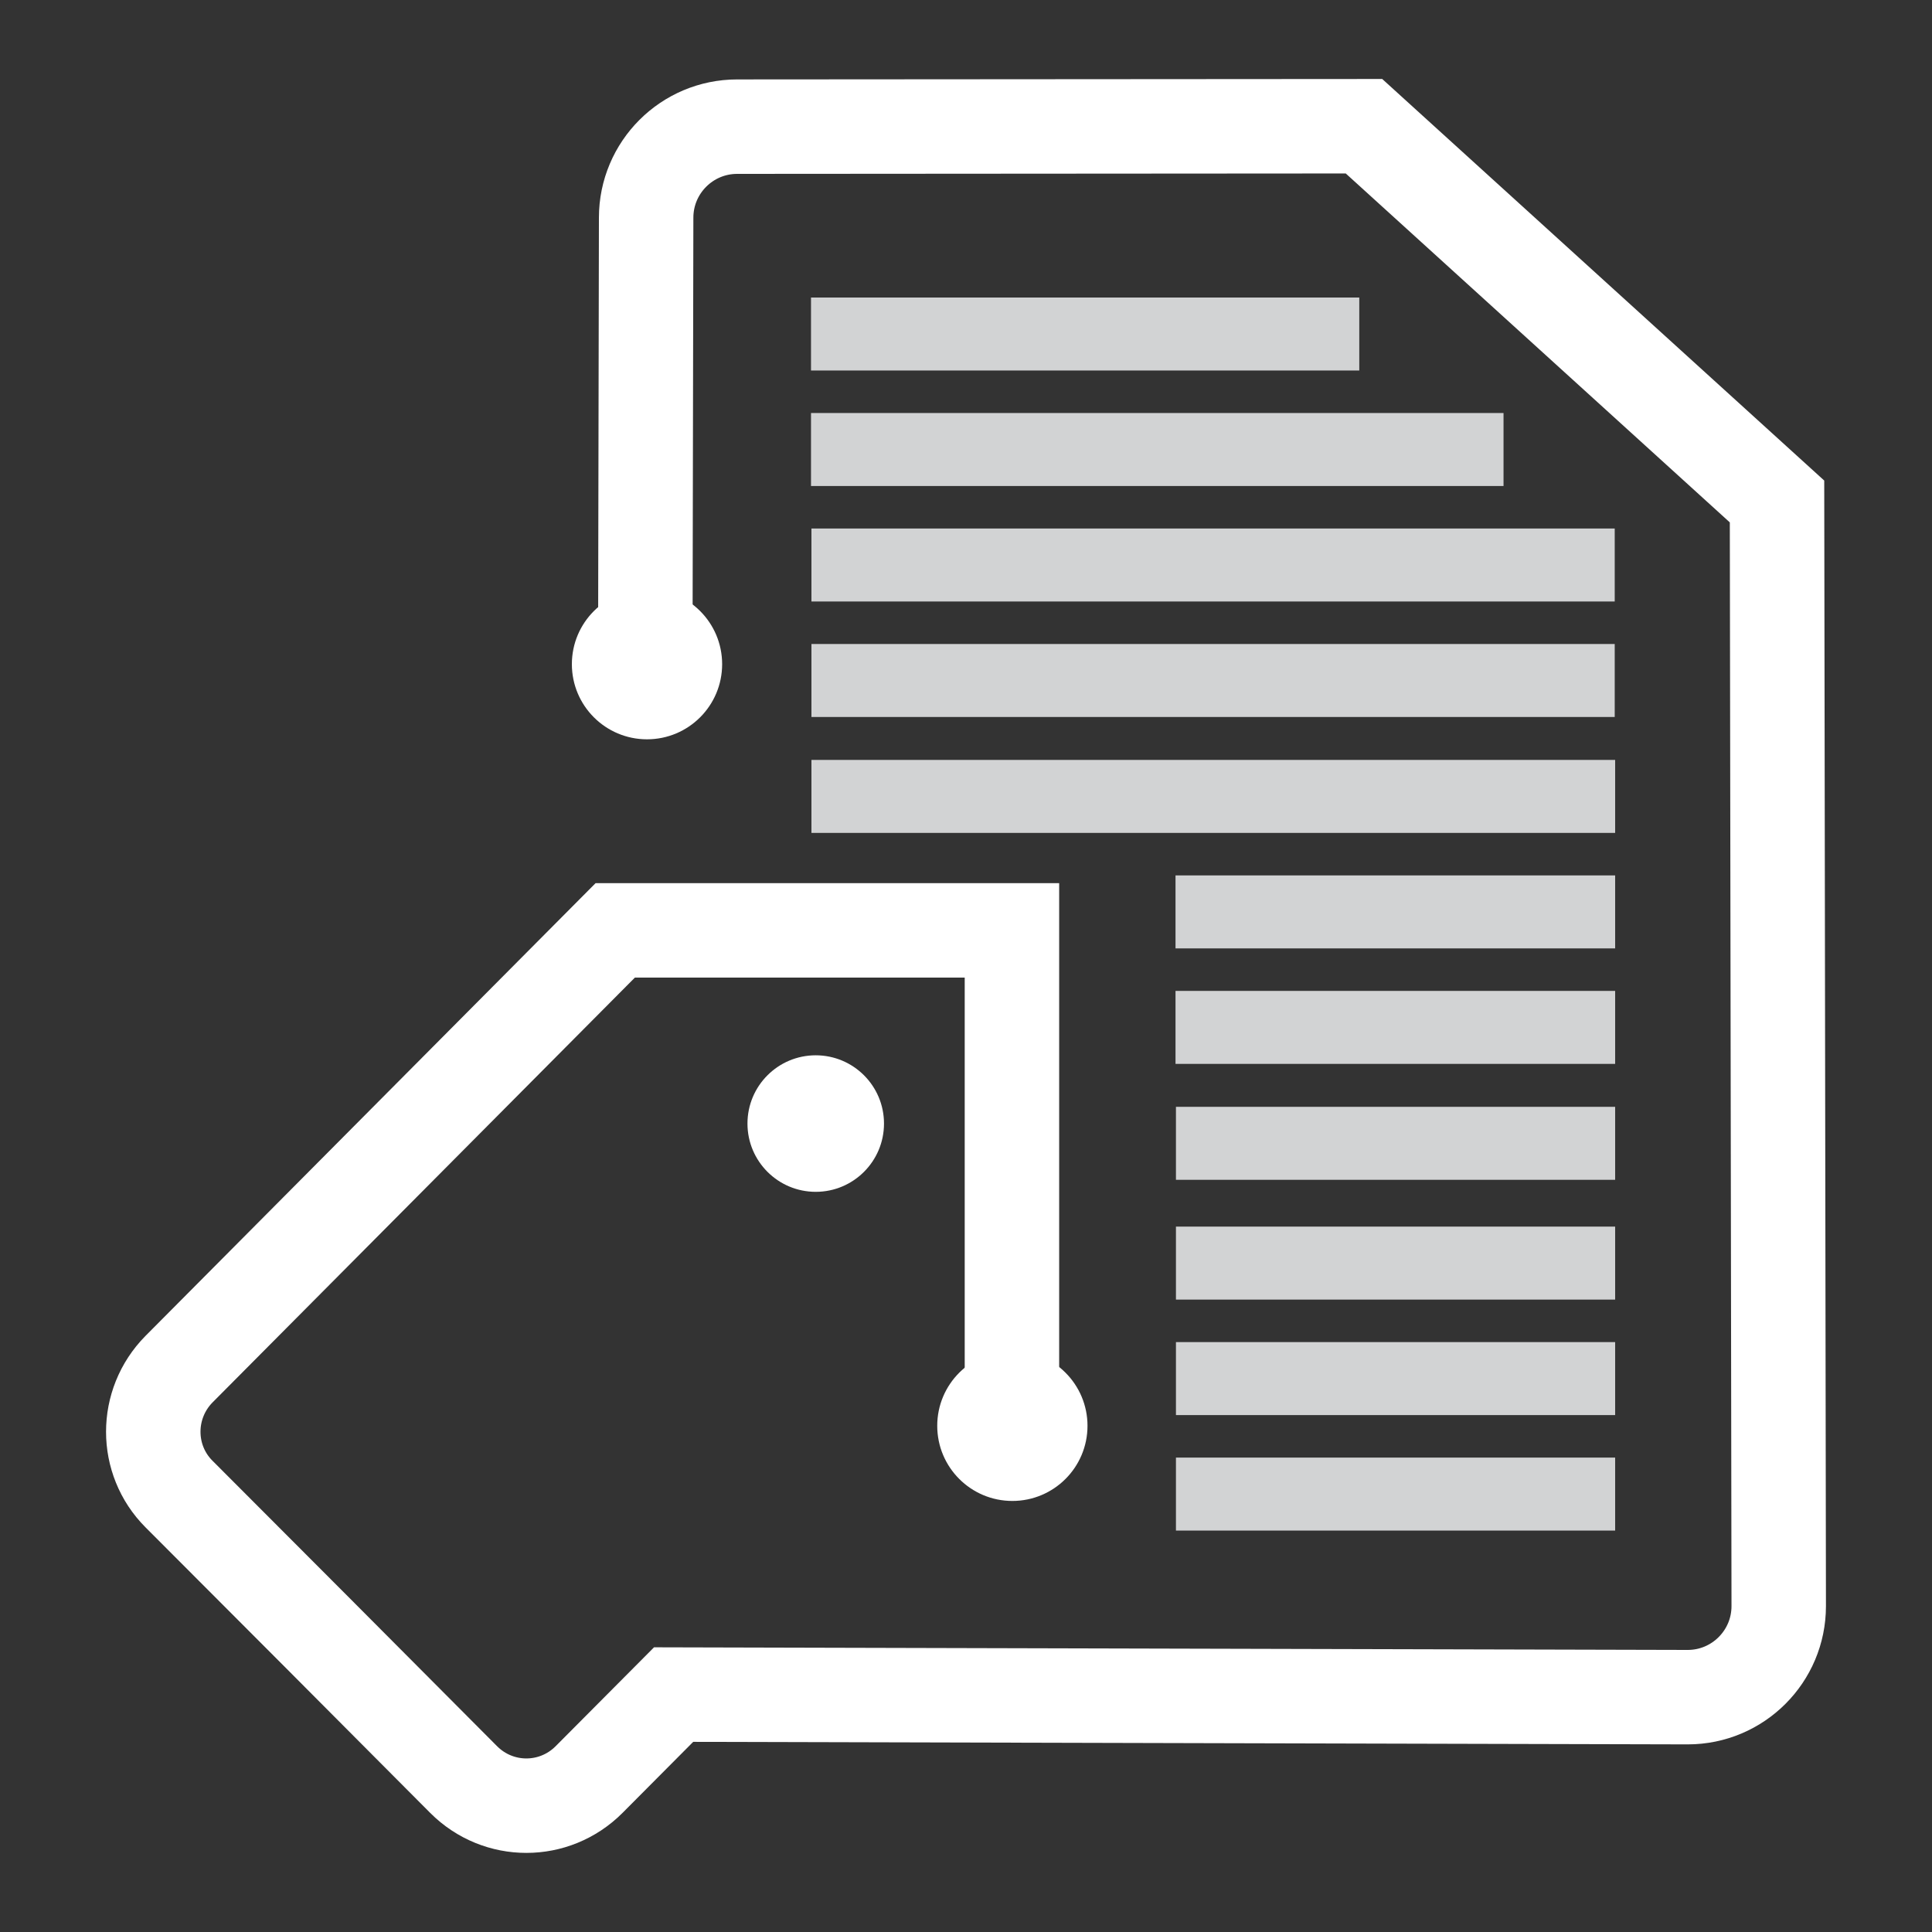 <?xml version="1.0" encoding="utf-8"?>
<!-- Generator: Adobe Illustrator 21.1.0, SVG Export Plug-In . SVG Version: 6.00 Build 0)  -->
<svg version="1.1" baseProfile="basic" id="Layer_1"
	 xmlns="http://www.w3.org/2000/svg" xmlns:xlink="http://www.w3.org/1999/xlink" x="0px" y="0px" viewBox="0 0 450 450"
	 xml:space="preserve">
<rect x="0" y="0" width="450" height="450" fill="#333333" stroke="none"/>
<style type="text/css">
	.st0{fill:#D2D3D4;}
	.st1{fill:none;stroke:#FFFFFF;stroke-width:22;stroke-miterlimit:10;}
	.st2{fill:#FFFFFF;}
	.st3{fill:#FFFFFF;stroke:#F15E4F;stroke-width:22;stroke-miterlimit:10;}
	.st4{fill:#D2D3D4;stroke:#F15E4F;stroke-width:20.607;stroke-miterlimit:10;}
	.st5{fill:#FFFFFF;stroke:#F15E4F;stroke-width:20.607;stroke-miterlimit:10;}
	.st6{fill:none;}
	.st7{fill:none;stroke:#D2D3D4;stroke-width:17;stroke-miterlimit:10;}
	.st8{fill:#FFFFFF;stroke:#F15E4F;stroke-width:12.307;stroke-miterlimit:10;}
	.st9{fill:#FFFFFF;stroke:#F15E4F;stroke-width:12.183;stroke-miterlimit:10;}
	.st10{fill:none;stroke:#D2D3D4;stroke-width:10.023;stroke-miterlimit:10;}
	.st11{fill:none;stroke:url(#SVGID_1_);stroke-width:23.006;stroke-linejoin:round;stroke-miterlimit:10;}
	.st12{fill:none;stroke:#D2D3D4;stroke-width:20;stroke-miterlimit:10;}
	.st13{fill:none;stroke:url(#SVGID_2_);stroke-width:28.916;stroke-miterlimit:10;}
	.st14{fill:#41BFB9;}
	.st15{fill:#FFFFFF;stroke:#F15E4F;stroke-width:1.446;stroke-miterlimit:10;}
	.st16{fill:#7F5AA6;}
	.st17{fill:#FFFFFF;stroke:#F15E4F;stroke-width:0.938;stroke-miterlimit:10;}
	.st18{fill:none;stroke:#3DB0A9;stroke-width:3;stroke-miterlimit:10;}
	.st19{fill:none;stroke:#493C96;stroke-width:3;stroke-miterlimit:10;}
	.st20{fill:none;stroke:#7F59A4;stroke-width:3;stroke-miterlimit:10;}
</style>
<g>
	<g>
	</g>
	<g>
	</g>
	<path class="st1" d="M150.3,154.6l0.2-103.9c0-11.7,9.5-21.2,21.2-21.2l146-0.1l96.2,87.4c0,0.6,0.4,257.3,0.4,257.3
		c0,11.7-9.5,21.2-21.2,21.2l-236.2-0.6l-19.7,19.8c-8.1,8.1-21.1,8.1-29.2,0C86.7,393.1,61.7,368,41.7,348c-8-8-8-21,0-29.1
		l101.6-102.2h92.4v115.4"/>
	<g>
		<line class="st7" x1="188.9" y1="77.8" x2="316.6" y2="77.8"/>
		<line class="st7" x1="188.9" y1="104.7" x2="350.2" y2="104.7"/>
		<line class="st7" x1="189" y1="131.6" x2="376.1" y2="131.6"/>
		<line class="st7" x1="189" y1="158.5" x2="376.1" y2="158.5"/>
		<line class="st7" x1="189" y1="185.5" x2="376.2" y2="185.5"/>
		<line class="st7" x1="273.8" y1="212.4" x2="376.2" y2="212.4"/>
		<line class="st7" x1="273.8" y1="239.3" x2="376.2" y2="239.3"/>
		<line class="st7" x1="273.9" y1="266.3" x2="376.2" y2="266.3"/>
		<line class="st7" x1="273.9" y1="294.2" x2="376.2" y2="294.2"/>
		<line class="st7" x1="273.9" y1="321.1" x2="376.2" y2="321.1"/>
		<line class="st7" x1="273.9" y1="348" x2="376.2" y2="348"/>
	</g>
	<circle class="st2" cx="150.7" cy="154.7" r="17.5"/>
	<circle class="st2" cx="235.8" cy="332.1" r="17.5"/>
	<ellipse class="st2" cx="190" cy="261.7" rx="15.9" ry="15.9"/>
</g>
</svg>
